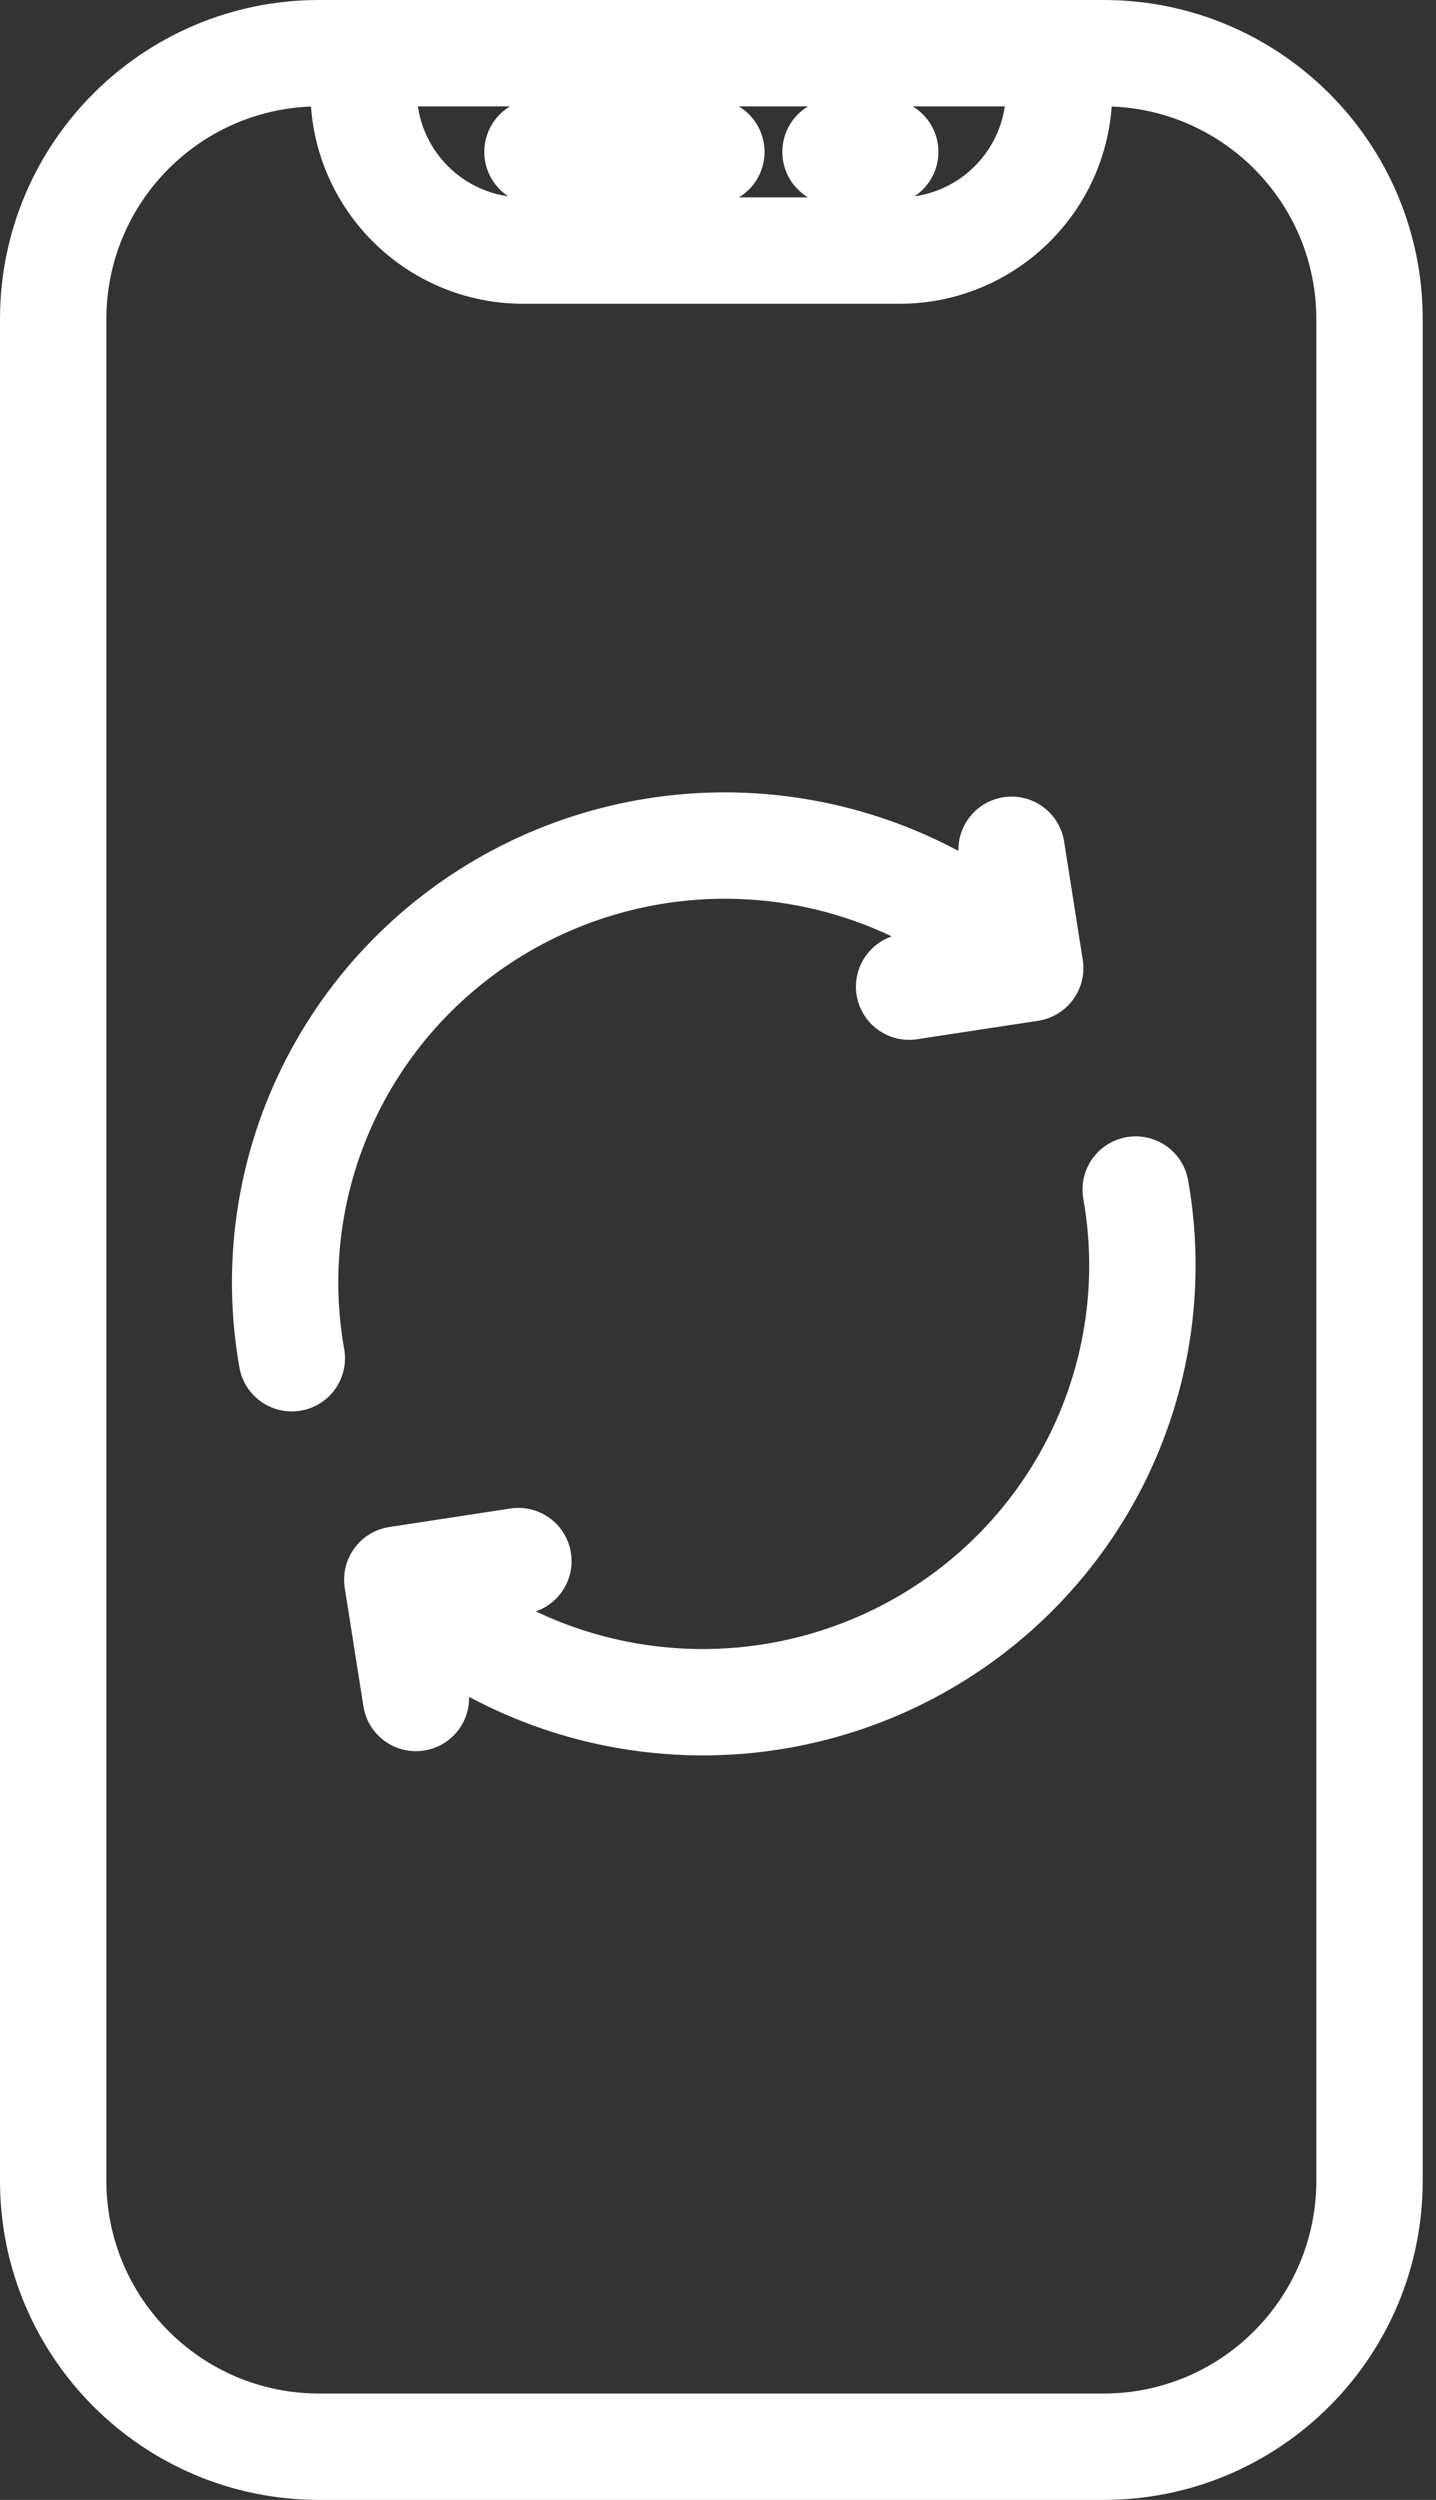 <svg width="27" height="47" viewBox="0 0 27 47" fill="none" xmlns="http://www.w3.org/2000/svg">
<rect x="0" y="0" width="27" height="47" fill="#333333" stroke="none"/>
<path d="M10.106 1.856C9.554 1.856 9.106 2.303 9.106 2.856C9.106 3.408 9.554 3.856 10.106 3.856V1.856ZM13.375 3.856C13.927 3.856 14.375 3.408 14.375 2.856C14.375 2.303 13.927 1.856 13.375 1.856V3.856ZM15.71 1.856C15.158 1.856 14.71 2.303 14.71 2.856C14.71 3.408 15.158 3.856 15.71 3.856V1.856ZM16.644 3.856C17.196 3.856 17.644 3.408 17.644 2.856C17.644 2.303 17.196 1.856 16.644 1.856V3.856ZM4.502 25.711C4.598 26.254 5.118 26.617 5.661 26.52C6.205 26.424 6.568 25.905 6.471 25.361L4.502 25.711ZM6.198 20.509L5.3 20.069H5.3L6.198 20.509ZM19.37 18.202L19.521 19.191C19.784 19.15 20.02 19.007 20.177 18.792C20.335 18.578 20.4 18.309 20.358 18.047L19.37 18.202ZM20.008 15.822C19.922 15.276 19.41 14.903 18.865 14.989C18.319 15.075 17.947 15.587 18.032 16.133L20.008 15.822ZM16.943 17.561C16.397 17.645 16.022 18.155 16.105 18.701C16.189 19.247 16.699 19.622 17.245 19.538L16.943 17.561ZM22.339 22.189C22.242 21.646 21.723 21.283 21.179 21.38C20.636 21.476 20.273 21.995 20.369 22.539L22.339 22.189ZM20.643 27.39L21.541 27.831V27.831L20.643 27.39ZM7.47 29.698L7.319 28.709C7.056 28.75 6.82 28.893 6.663 29.108C6.506 29.322 6.441 29.591 6.482 29.853L7.47 29.698ZM6.833 32.078C6.918 32.624 7.43 32.997 7.976 32.911C8.522 32.825 8.894 32.313 8.808 31.767L6.833 32.078ZM9.898 30.338C10.444 30.255 10.819 29.745 10.735 29.199C10.652 28.653 10.142 28.278 9.596 28.361L9.898 30.338ZM6 47H20.75V45H6V47ZM10.106 3.856H13.375V1.856H10.106V3.856ZM15.71 3.856H16.644V1.856H15.71V3.856ZM26.75 41V6H24.75V41H26.75ZM0 6V41H2V6H0ZM6.837 0H6V2H6.837V0ZM5.837 1V1.711H7.837V1H5.837ZM9.837 5.711H16.913V3.711H9.837V5.711ZM20.75 0H19.913V2H20.75V0ZM19.913 0H6.837V2H19.913V0ZM20.913 1.711V1H18.913V1.711H20.913ZM6.471 25.361C6.205 23.863 6.423 22.319 7.095 20.95L5.3 20.069C4.441 21.818 4.162 23.793 4.502 25.711L6.471 25.361ZM7.095 20.95C7.767 19.582 8.858 18.459 10.214 17.743L9.28 15.974C7.552 16.887 6.159 18.32 5.3 20.069L7.095 20.95ZM10.214 17.743C11.569 17.027 13.119 16.755 14.64 16.967L14.917 14.987C12.98 14.716 11.007 15.062 9.28 15.974L10.214 17.743ZM14.64 16.967C16.161 17.18 17.575 17.865 18.678 18.924L20.063 17.48C18.655 16.13 16.853 15.257 14.917 14.987L14.64 16.967ZM18.032 16.133L18.383 18.358L20.358 18.047L20.008 15.822L18.032 16.133ZM19.219 17.213L16.943 17.561L17.245 19.538L19.521 19.191L19.219 17.213ZM20.369 22.539C20.635 24.038 20.417 25.581 19.745 26.95L21.541 27.831C22.399 26.082 22.679 24.107 22.339 22.189L20.369 22.539ZM19.745 26.95C19.073 28.318 17.982 29.441 16.627 30.157L17.561 31.926C19.288 31.013 20.682 29.58 21.541 27.831L19.745 26.95ZM16.627 30.157C15.271 30.873 13.722 31.145 12.201 30.933L11.924 32.913C13.861 33.184 15.834 32.838 17.561 31.926L16.627 30.157ZM12.201 30.933C10.68 30.72 9.266 30.035 8.163 28.976L6.778 30.42C8.186 31.77 9.988 32.643 11.924 32.913L12.201 30.933ZM8.808 31.767L8.458 29.542L6.482 29.853L6.833 32.078L8.808 31.767ZM7.621 30.686L9.898 30.338L9.596 28.361L7.319 28.709L7.621 30.686ZM16.913 5.711C19.122 5.711 20.913 3.92 20.913 1.711H18.913C18.913 2.816 18.017 3.711 16.913 3.711V5.711ZM5.837 1.711C5.837 3.92 7.628 5.711 9.837 5.711V3.711C8.733 3.711 7.837 2.816 7.837 1.711H5.837ZM26.75 6C26.75 2.686 24.064 0 20.75 0V2C22.959 2 24.75 3.791 24.75 6H26.75ZM20.75 47C24.064 47 26.75 44.314 26.75 41H24.75C24.75 43.209 22.959 45 20.75 45V47ZM6 45C3.791 45 2 43.209 2 41H0C0 44.314 2.686 47 6 47V45ZM2 6C2 3.791 3.791 2 6 2V0C2.686 0 0 2.686 0 6H2Z" fill="white"/>
</svg>
